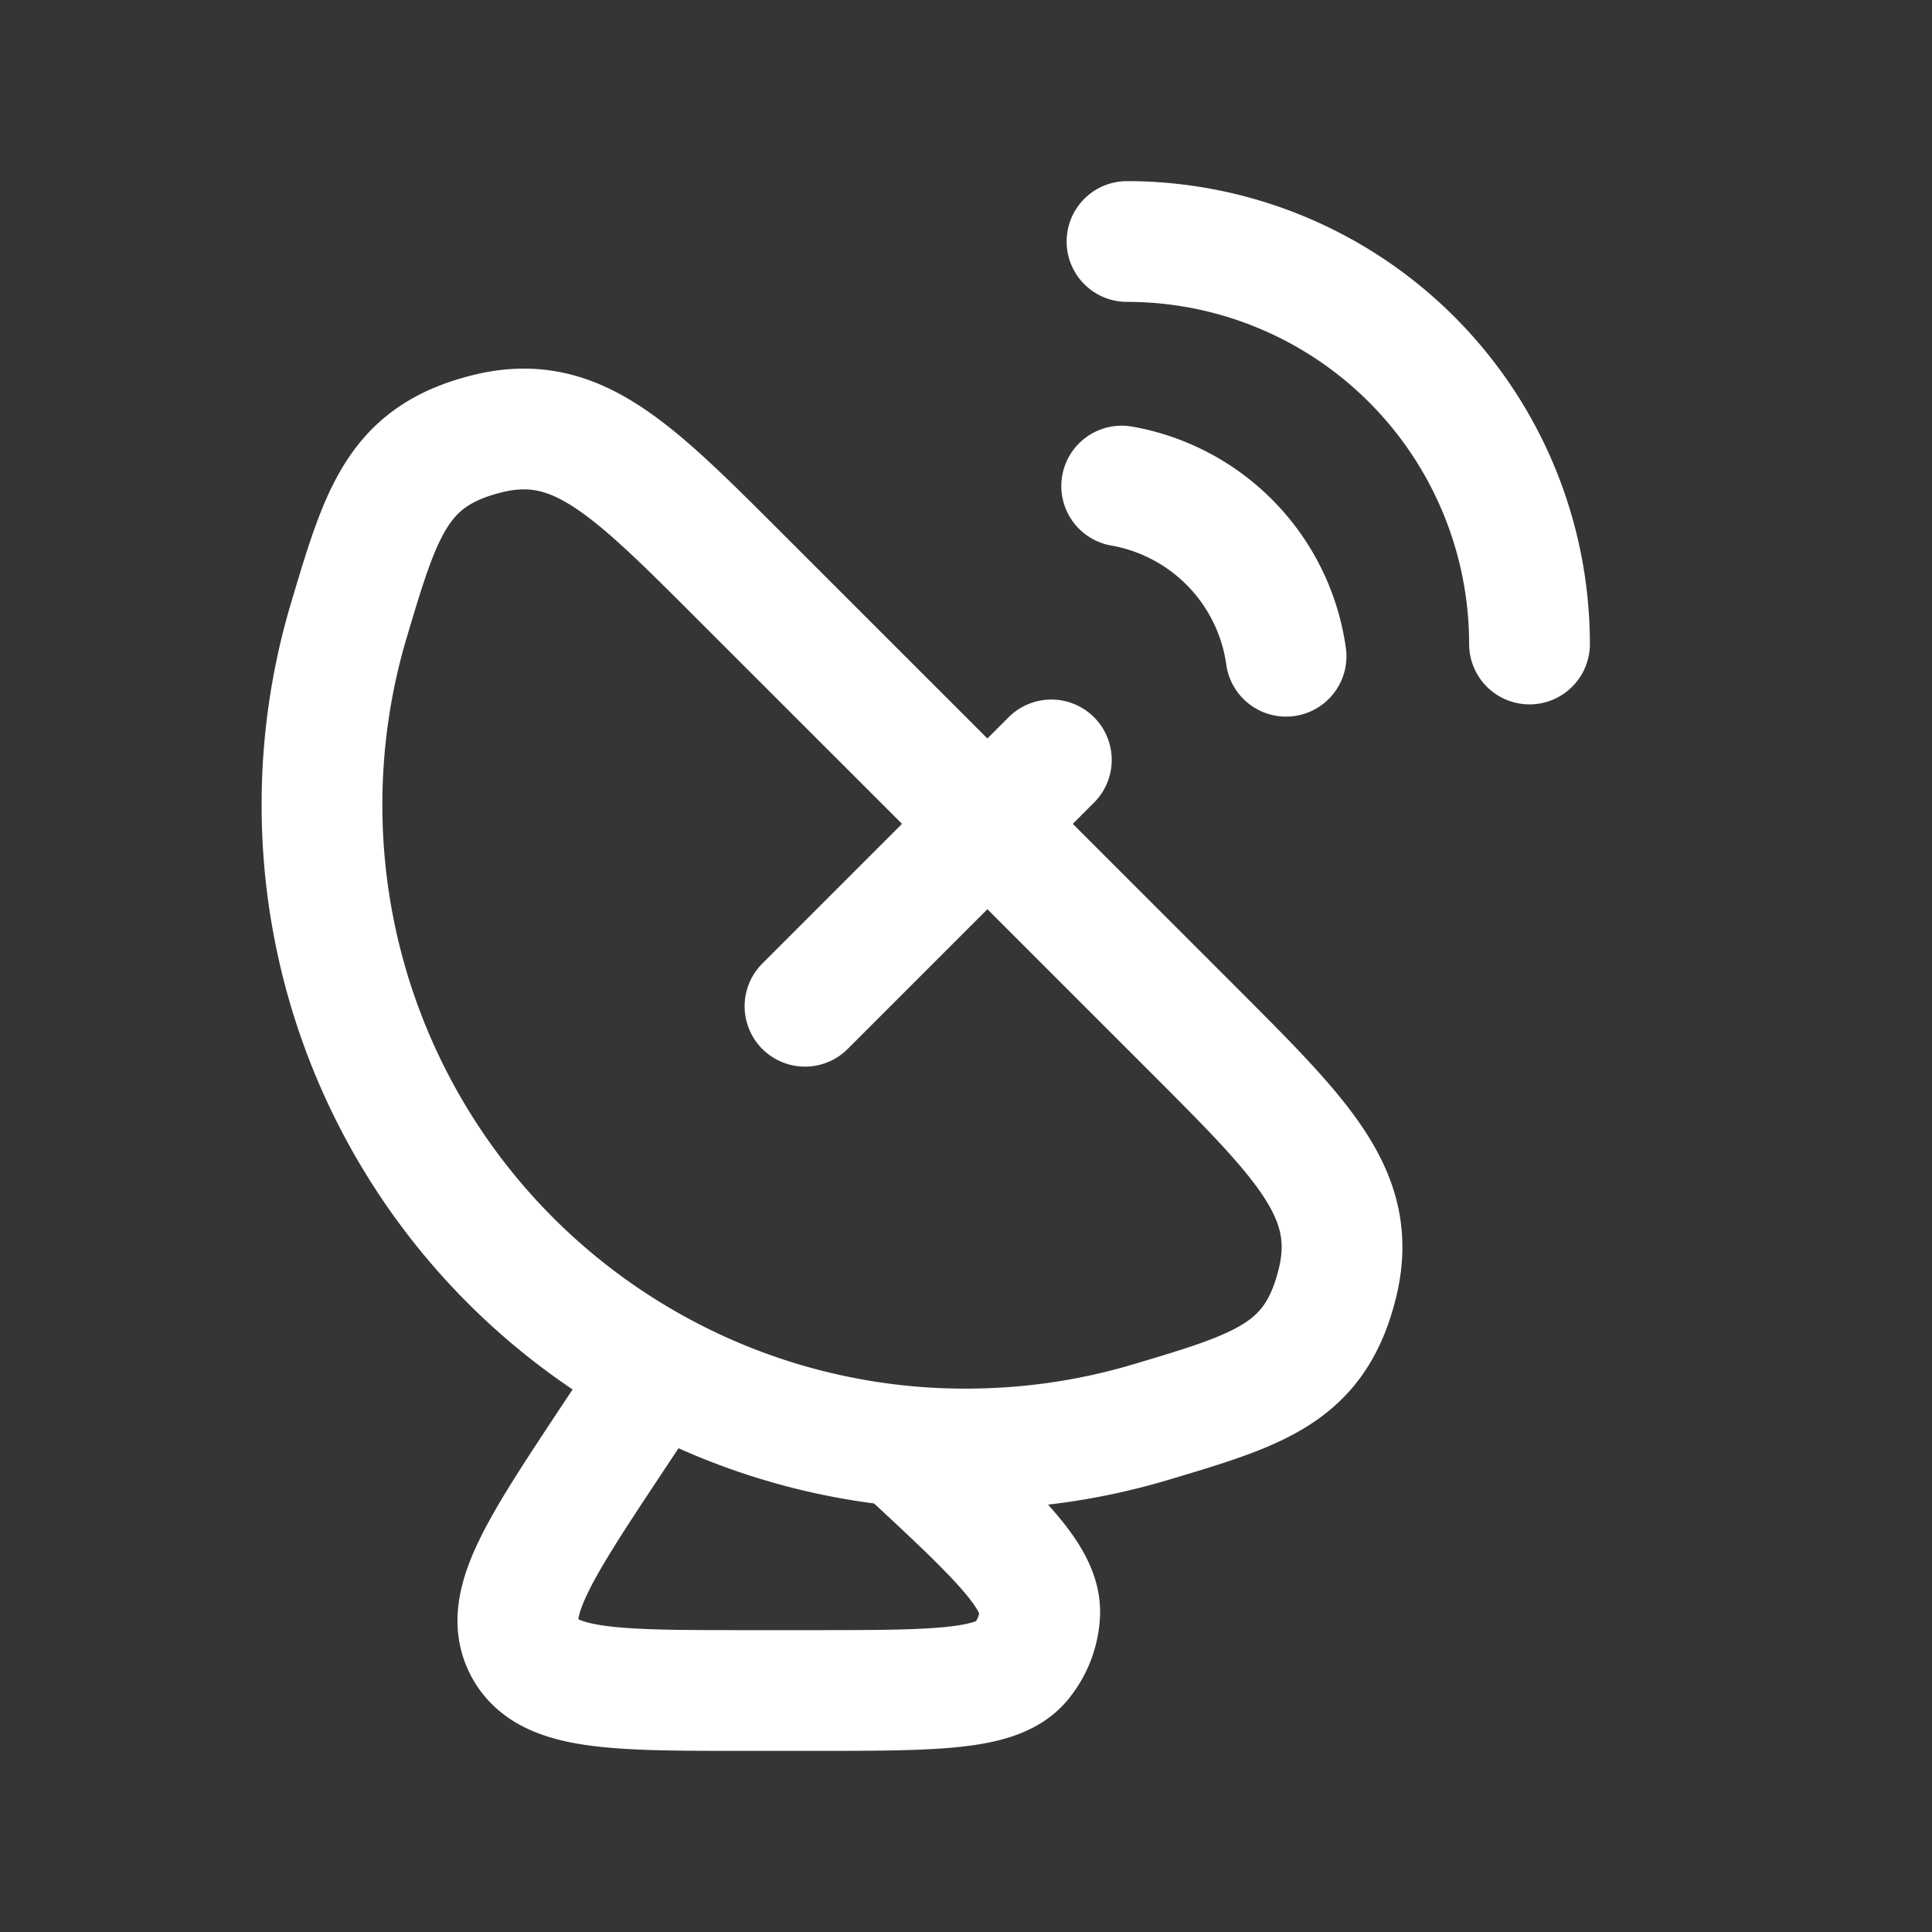 <svg xmlns="http://www.w3.org/2000/svg" width="24" height="24" fill="none"><rect width="100%" height="100%" fill="#333333" stroke="none"/><path fill="#fff" fill-opacity=".01" d="M24 0v24H0V0z"/><path stroke="#FFFFFF" stroke-linecap="round" stroke-linejoin="round" stroke-width="1.5" d="M19 8a5 5 0 0 0-5-5m1.976 5.152a2.5 2.5 0 0 0-2.042-2.114M13.06 9.44 10 12.5m-1.831 4.525A7.965 7.965 0 0 0 12 18c.794 0 1.561-.116 2.285-.331 1.363-.406 2.045-.609 2.324-1.71.28-1.102-.4-1.78-1.757-3.139L9.179 7.148C7.822 5.791 7.143 5.112 6.041 5.391c-1.101.279-1.304.96-1.71 2.324A8.001 8.001 0 0 0 4 10a7.998 7.998 0 0 0 4.169 7.025m0 0-.577.87c-.906 1.368-1.358 2.051-1.075 2.578C6.8 21 7.619 21 9.259 21h.795c1.554 0 2.33 0 2.63-.359a1 1 0 0 0 .231-.589c.025-.467-.544-.995-1.683-2.052v0"/></svg>